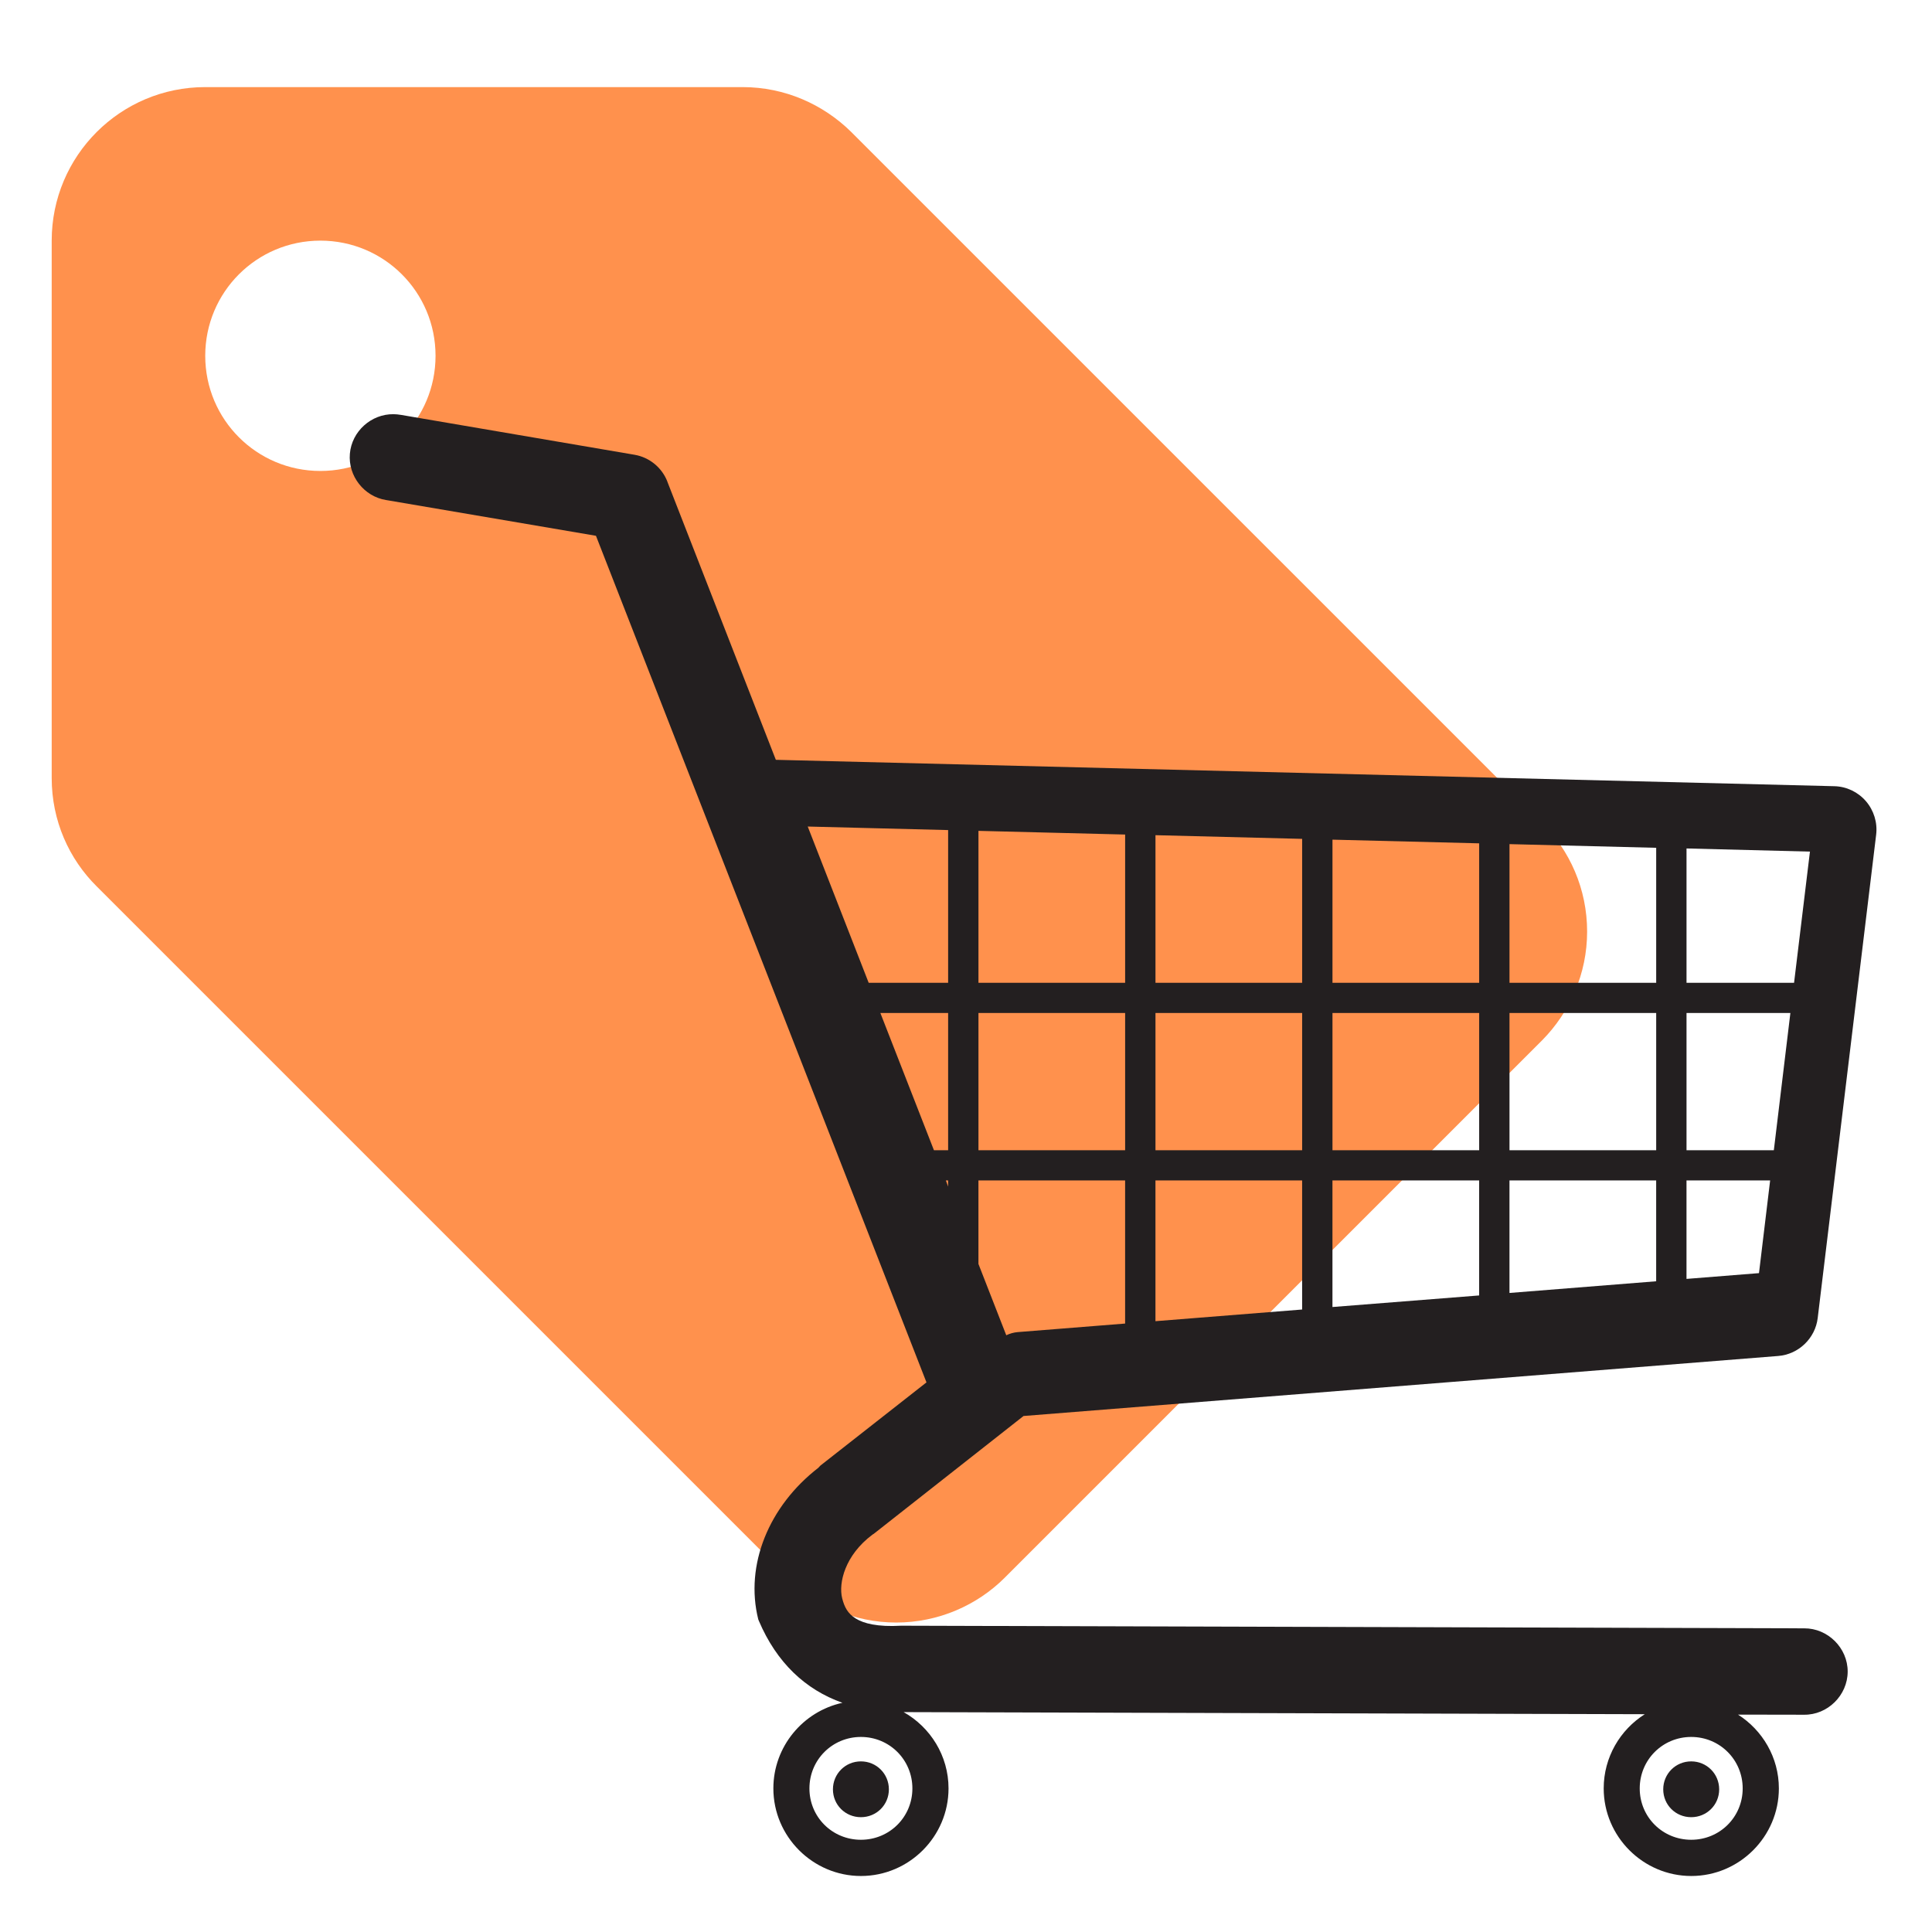 <svg xmlns="http://www.w3.org/2000/svg" xmlns:xlink="http://www.w3.org/1999/xlink" width="500" zoomAndPan="magnify" viewBox="0 0 375 375" height="500" preserveAspectRatio="xMidYMid meet" version="1.2"><defs><clipPath id="817568c870"><path d="M 10.035 16.906 L 308.277 16.906 L 308.277 315 L 10.035 315 Z M 10.035 16.906 "/></clipPath><clipPath id="3a3b68ea33"><path d="M 67.379 80.32 L 364.645 80.32 L 364.645 364.691 L 67.379 364.691 Z M 67.379 80.32 "/></clipPath></defs><g id="16d0fdca37"><g clip-rule="nonzero" clip-path="url(#817568c870)"><path style=" stroke:none;fill-rule:nonzero;fill:#ff914d;fill-opacity:1;" d="M 299.27 159.66 L 165.23 25.621 C 159.793 20.258 152.34 16.906 144.145 16.906 L 39.836 16.906 C 23.371 16.906 10.035 30.242 10.035 46.707 L 10.035 151.016 C 10.035 159.289 13.387 166.738 18.824 172.102 L 152.938 306.215 C 158.301 311.578 165.754 314.934 173.949 314.934 C 182.145 314.934 189.668 311.578 195.035 306.215 L 299.344 201.906 C 304.707 196.465 308.059 189.016 308.059 180.82 C 308.059 172.551 304.707 165.098 299.27 159.66 Z M 62.188 91.414 C 49.82 91.414 39.836 81.43 39.836 69.059 C 39.836 56.691 49.82 46.707 62.188 46.707 C 74.555 46.707 84.539 56.691 84.539 69.059 C 84.539 81.43 74.555 91.414 62.188 91.414 Z M 62.188 91.414 "/></g><g clip-rule="nonzero" clip-path="url(#3a3b68ea33)"><path style=" stroke:none;fill-rule:nonzero;fill:#231f20;fill-opacity:1;" d="M 76.391 80.395 C 76.852 80.402 77.32 80.441 77.77 80.523 C 77.777 80.523 77.785 80.52 77.793 80.523 L 123.164 88.27 C 126.051 88.766 128.469 90.742 129.535 93.469 C 129.535 93.477 129.535 93.488 129.535 93.496 L 150.59 147.48 L 356.055 152.602 C 358.418 152.66 360.637 153.73 362.172 155.508 C 363.707 157.289 364.445 159.652 364.16 162.008 L 352.816 255.828 C 352.348 259.766 349.098 262.887 345.145 263.195 L 198.668 274.844 L 169.633 297.684 C 169.602 297.707 169.566 297.734 169.531 297.758 C 169.5 297.781 169.461 297.789 169.43 297.809 C 169.395 297.832 169.363 297.863 169.328 297.887 C 164.031 301.84 162.719 307.227 163.465 310.223 C 163.895 311.93 164.543 313.18 166.09 314.148 C 167.641 315.113 170.312 315.812 174.887 315.551 C 174.902 315.551 174.918 315.551 174.938 315.551 C 175.082 315.543 175.25 315.547 175.395 315.551 C 175.422 315.551 175.449 315.547 175.473 315.551 L 350.172 316.059 L 350.195 316.059 C 354.789 316.031 358.652 319.879 358.633 324.469 C 358.617 329.059 354.738 332.895 350.145 332.828 L 350.121 332.828 L 337.352 332.805 C 342.098 335.828 345.277 341.121 345.277 347.129 C 345.277 356.477 337.625 364.129 328.277 364.129 C 318.93 364.129 311.277 356.477 311.277 347.129 C 311.277 341.086 314.465 335.746 319.254 332.727 L 175.395 332.32 C 180.578 335.242 184.109 340.789 184.109 347.129 C 184.109 356.477 176.457 364.129 167.109 364.129 C 157.766 364.129 150.109 356.477 150.109 347.129 C 150.109 339.012 155.875 332.172 163.516 330.512 C 156.293 327.953 150.742 322.684 147.305 314.633 C 147.254 314.531 147.211 314.43 147.18 314.324 C 144.543 303.789 149.215 292.336 158.852 284.887 C 158.879 284.859 158.902 284.836 158.93 284.809 C 158.953 284.793 158.957 284.754 158.98 284.734 C 159.062 284.633 159.156 284.539 159.258 284.453 L 179.828 268.32 L 115.676 103.996 L 74.969 97.062 C 74.961 97.059 74.953 97.062 74.945 97.062 C 70.668 96.375 67.539 92.391 67.91 88.066 C 68.277 83.73 72.055 80.332 76.398 80.395 Z M 156.781 160.43 L 168.609 190.758 L 184.031 190.758 L 184.031 161.117 Z M 189.918 161.27 L 189.918 190.758 L 218.387 190.758 L 218.387 161.984 Z M 224.277 162.109 L 224.277 190.758 L 252.746 190.758 L 252.746 162.824 Z M 258.633 162.977 L 258.633 190.758 L 287.105 190.758 L 287.105 163.691 Z M 292.992 163.844 L 292.992 190.758 L 321.465 190.758 L 321.465 164.559 Z M 327.352 164.684 L 327.352 190.758 L 348.227 190.758 L 351.309 165.297 Z M 347.512 196.621 L 327.352 196.621 L 327.352 223.258 L 344.301 223.258 Z M 321.465 196.621 L 292.992 196.621 L 292.992 223.258 L 321.465 223.258 Z M 287.105 196.621 L 258.633 196.621 L 258.633 223.258 L 287.105 223.258 Z M 252.746 196.621 L 224.277 196.621 L 224.277 223.258 L 252.746 223.258 Z M 218.387 196.621 L 189.918 196.621 L 189.918 223.258 L 218.387 223.258 Z M 184.031 196.621 L 170.879 196.621 L 181.277 223.258 L 184.031 223.258 Z M 343.582 229.121 L 327.348 229.121 L 327.348 248.234 L 341.418 247.113 Z M 321.461 229.121 L 292.988 229.121 L 292.988 250.961 L 321.461 248.695 Z M 287.102 229.121 L 258.629 229.121 L 258.629 253.691 L 287.102 251.445 Z M 252.742 229.121 L 224.273 229.121 L 224.273 256.441 L 252.742 254.176 Z M 218.383 229.121 L 189.914 229.121 L 189.914 245.328 L 195.316 259.172 C 196.02 258.832 196.785 258.621 197.559 258.559 L 218.383 256.902 Z M 184.027 229.121 L 183.594 229.121 L 184.027 230.316 Z M 328.262 337.141 C 322.707 337.141 318.27 341.578 318.27 347.133 C 318.27 352.688 322.707 357.098 328.262 357.098 C 333.816 357.098 338.254 352.688 338.254 347.133 C 338.254 341.578 333.816 337.141 328.262 337.141 Z M 167.102 337.141 C 161.547 337.141 157.109 341.578 157.109 347.133 C 157.109 352.688 161.547 357.098 167.102 357.098 C 172.656 357.098 177.094 352.688 177.094 347.133 C 177.094 341.578 172.656 337.141 167.102 337.141 Z M 328.262 341.883 C 331.277 341.883 333.691 344.293 333.691 347.309 C 333.691 350.328 331.277 352.715 328.262 352.715 C 325.242 352.715 322.832 350.328 322.832 347.309 C 322.832 344.293 325.242 341.883 328.262 341.883 Z M 167.102 341.883 C 170.121 341.883 172.531 344.293 172.531 347.309 C 172.531 350.328 170.121 352.715 167.102 352.715 C 164.082 352.715 161.672 350.328 161.672 347.309 C 161.672 344.293 164.082 341.883 167.102 341.883 Z M 167.102 341.883 "/></g></g></svg>